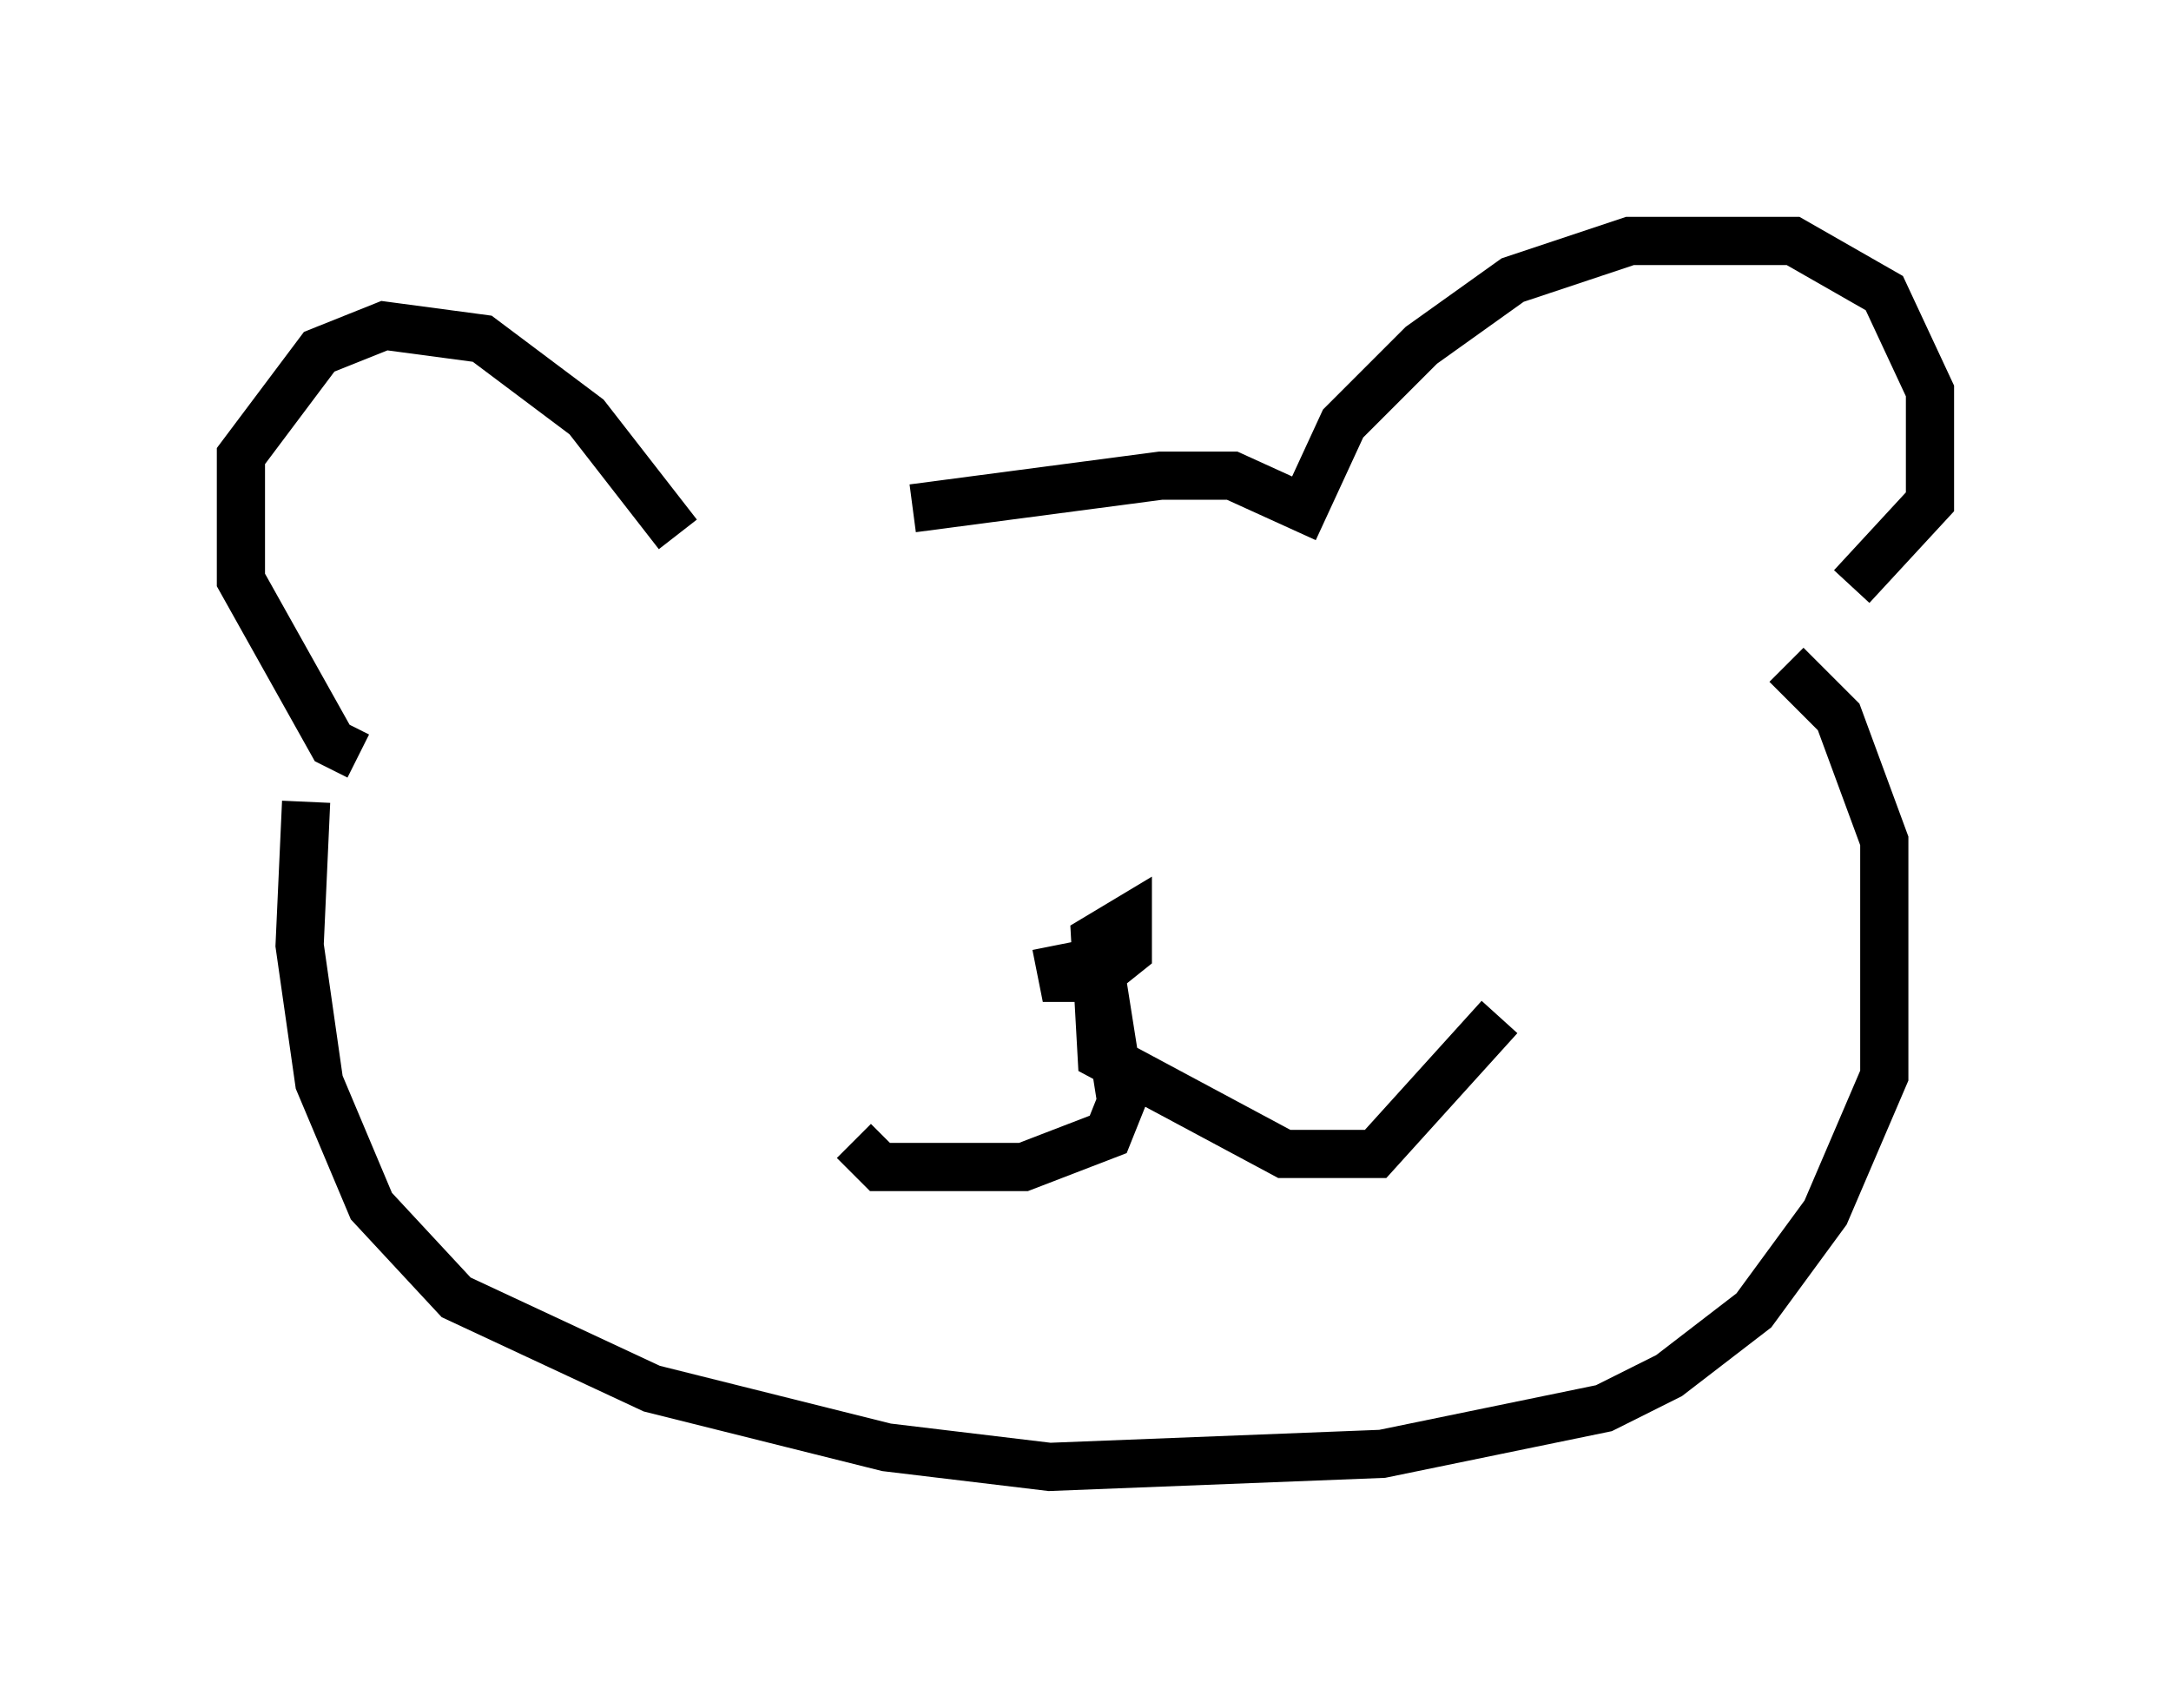 <?xml version="1.0" encoding="utf-8" ?>
<svg baseProfile="full" height="35.44" version="1.1" width="45.047" xmlns="http://www.w3.org/2000/svg" xmlns:ev="http://www.w3.org/2001/xml-events" xmlns:xlink="http://www.w3.org/1999/xlink"><defs /><rect fill="white" height="35.44" width="45.047" x="0" y="0" /><path d="M13.931, 12.578 m5.007, -2.03 l5.142, -0.677 1.488, 0.0 l1.488, 0.677 0.812, -1.759 l1.624, -1.624 1.894, -1.353 l2.436, -0.812 3.383, 0.0 l1.894, 1.083 0.947, 2.03 l0.0, 2.3 -1.624, 1.759 m-24.357, -1.083 l-1.894, -2.436 -2.165, -1.624 l-2.03, -0.271 -1.353, 0.541 l-1.624, 2.165 0.0, 2.571 l1.894, 3.383 0.541, 0.271 m29.634, -1.894 l1.083, 1.083 0.947, 2.571 l0.0, 4.871 -1.218, 2.842 l-1.488, 2.03 -1.759, 1.353 l-1.353, 0.677 -4.601, 0.947 l-6.901, 0.271 -3.383, -0.406 l-4.871, -1.218 -4.059, -1.894 l-1.759, -1.894 -1.083, -2.571 l-0.406, -2.842 0.135, -2.977 m15.561, 2.977 l0.135, 0.677 0.677, 0.0 l0.677, -0.541 0.0, -0.677 l-0.677, 0.406 0.135, 2.436 l3.789, 2.03 1.894, 0.0 l2.571, -2.842 m-8.254, -0.812 l0.406, 2.571 -0.271, 0.677 l-1.759, 0.677 -2.977, 0.0 l-0.541, -0.541 " fill="none" stroke="black" stroke-width="1" /></svg>